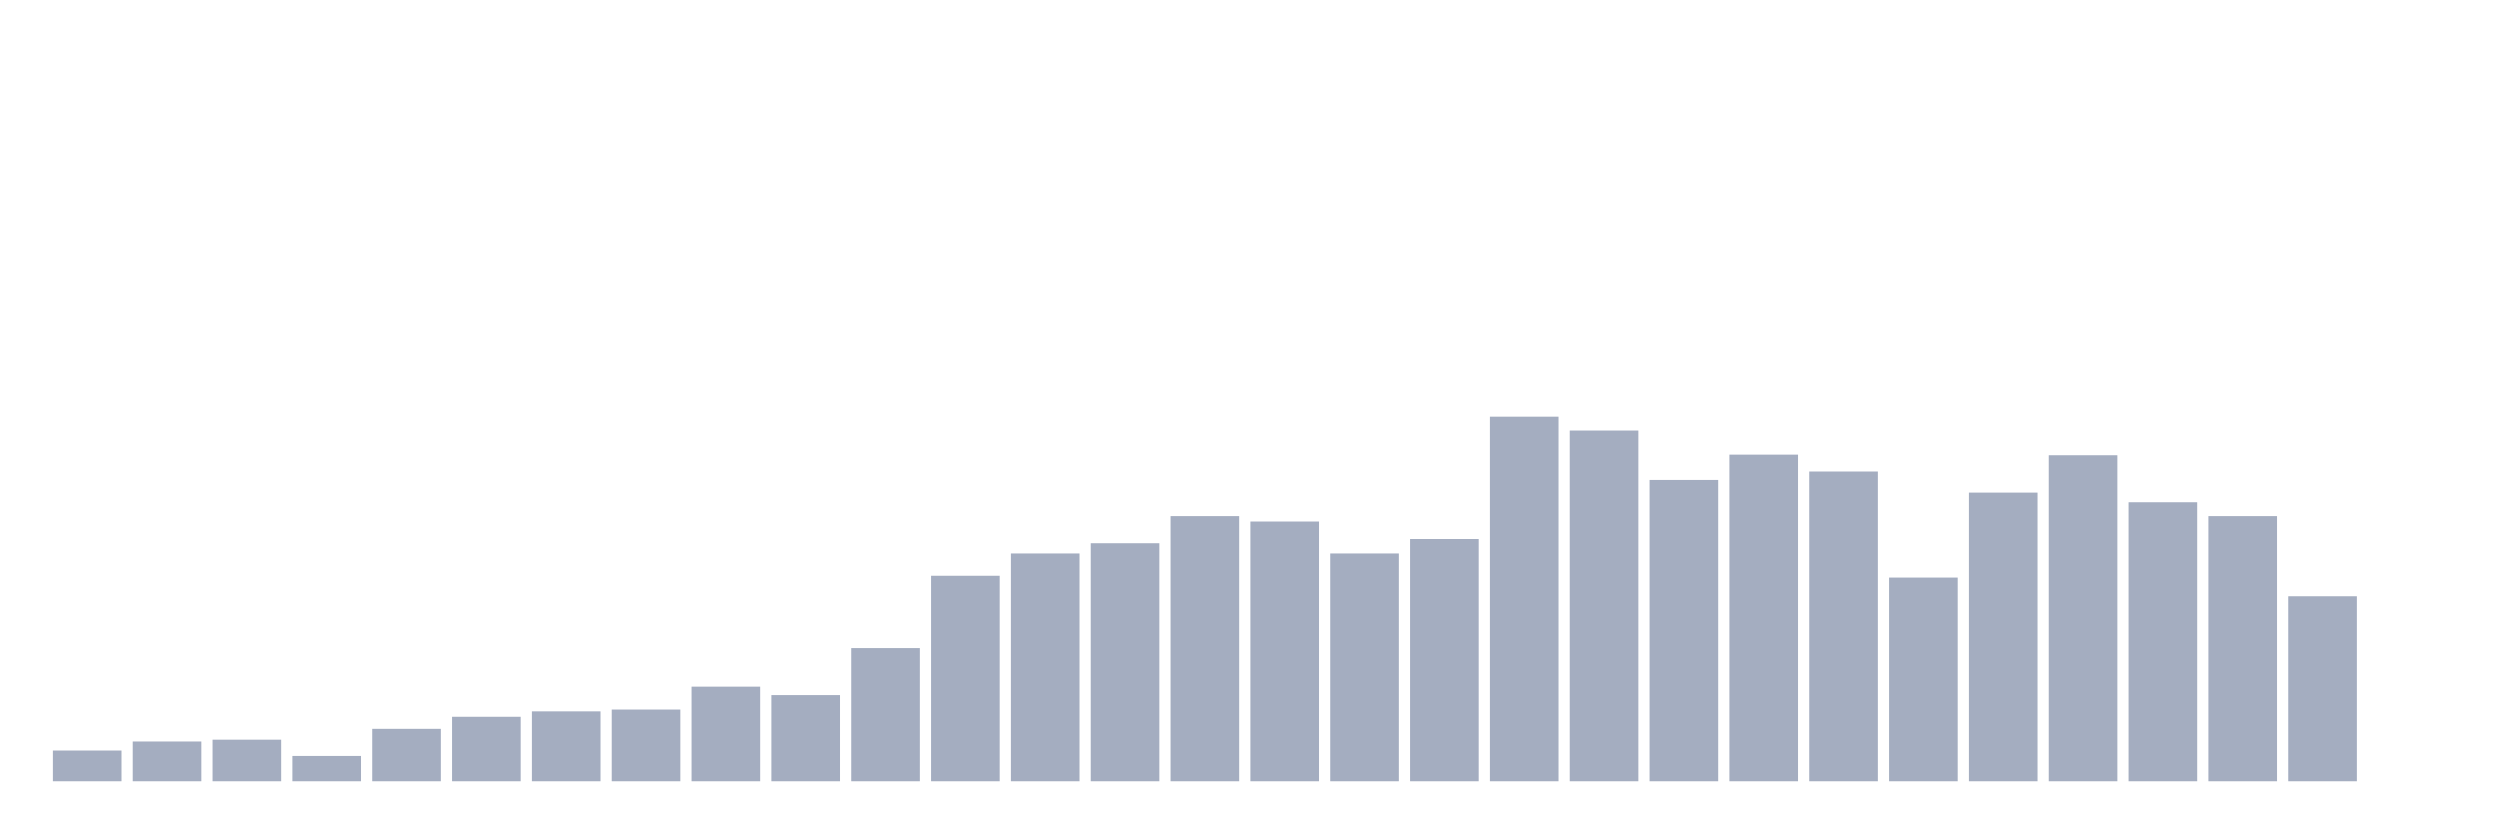 <svg xmlns="http://www.w3.org/2000/svg" viewBox="0 0 480 160"><g transform="translate(10,10)"><rect class="bar" x="0.153" width="13.175" y="134.099" height="5.901" fill="rgb(164,173,192)"></rect><rect class="bar" x="15.482" width="13.175" y="132.364" height="7.636" fill="rgb(164,173,192)"></rect><rect class="bar" x="30.81" width="13.175" y="132.017" height="7.983" fill="rgb(164,173,192)"></rect><rect class="bar" x="46.138" width="13.175" y="135.14" height="4.86" fill="rgb(164,173,192)"></rect><rect class="bar" x="61.466" width="13.175" y="129.934" height="10.066" fill="rgb(164,173,192)"></rect><rect class="bar" x="76.794" width="13.175" y="127.62" height="12.38" fill="rgb(164,173,192)"></rect><rect class="bar" x="92.123" width="13.175" y="126.579" height="13.421" fill="rgb(164,173,192)"></rect><rect class="bar" x="107.451" width="13.175" y="126.231" height="13.769" fill="rgb(164,173,192)"></rect><rect class="bar" x="122.779" width="13.175" y="121.835" height="18.165" fill="rgb(164,173,192)"></rect><rect class="bar" x="138.107" width="13.175" y="123.455" height="16.545" fill="rgb(164,173,192)"></rect><rect class="bar" x="153.436" width="13.175" y="114.43" height="25.57" fill="rgb(164,173,192)"></rect><rect class="bar" x="168.764" width="13.175" y="100.545" height="39.455" fill="rgb(164,173,192)"></rect><rect class="bar" x="184.092" width="13.175" y="96.264" height="43.736" fill="rgb(164,173,192)"></rect><rect class="bar" x="199.42" width="13.175" y="94.298" height="45.702" fill="rgb(164,173,192)"></rect><rect class="bar" x="214.748" width="13.175" y="89.091" height="50.909" fill="rgb(164,173,192)"></rect><rect class="bar" x="230.077" width="13.175" y="90.132" height="49.868" fill="rgb(164,173,192)"></rect><rect class="bar" x="245.405" width="13.175" y="96.264" height="43.736" fill="rgb(164,173,192)"></rect><rect class="bar" x="260.733" width="13.175" y="93.488" height="46.512" fill="rgb(164,173,192)"></rect><rect class="bar" x="276.061" width="13.175" y="70" height="70" fill="rgb(164,173,192)"></rect><rect class="bar" x="291.39" width="13.175" y="72.661" height="67.339" fill="rgb(164,173,192)"></rect><rect class="bar" x="306.718" width="13.175" y="82.149" height="57.851" fill="rgb(164,173,192)"></rect><rect class="bar" x="322.046" width="13.175" y="77.289" height="62.711" fill="rgb(164,173,192)"></rect><rect class="bar" x="337.374" width="13.175" y="80.529" height="59.471" fill="rgb(164,173,192)"></rect><rect class="bar" x="352.702" width="13.175" y="100.893" height="39.107" fill="rgb(164,173,192)"></rect><rect class="bar" x="368.031" width="13.175" y="84.579" height="55.421" fill="rgb(164,173,192)"></rect><rect class="bar" x="383.359" width="13.175" y="77.405" height="62.595" fill="rgb(164,173,192)"></rect><rect class="bar" x="398.687" width="13.175" y="86.43" height="53.57" fill="rgb(164,173,192)"></rect><rect class="bar" x="414.015" width="13.175" y="89.091" height="50.909" fill="rgb(164,173,192)"></rect><rect class="bar" x="429.344" width="13.175" y="104.479" height="35.521" fill="rgb(164,173,192)"></rect><rect class="bar" x="444.672" width="13.175" y="140" height="0" fill="rgb(164,173,192)"></rect></g></svg>